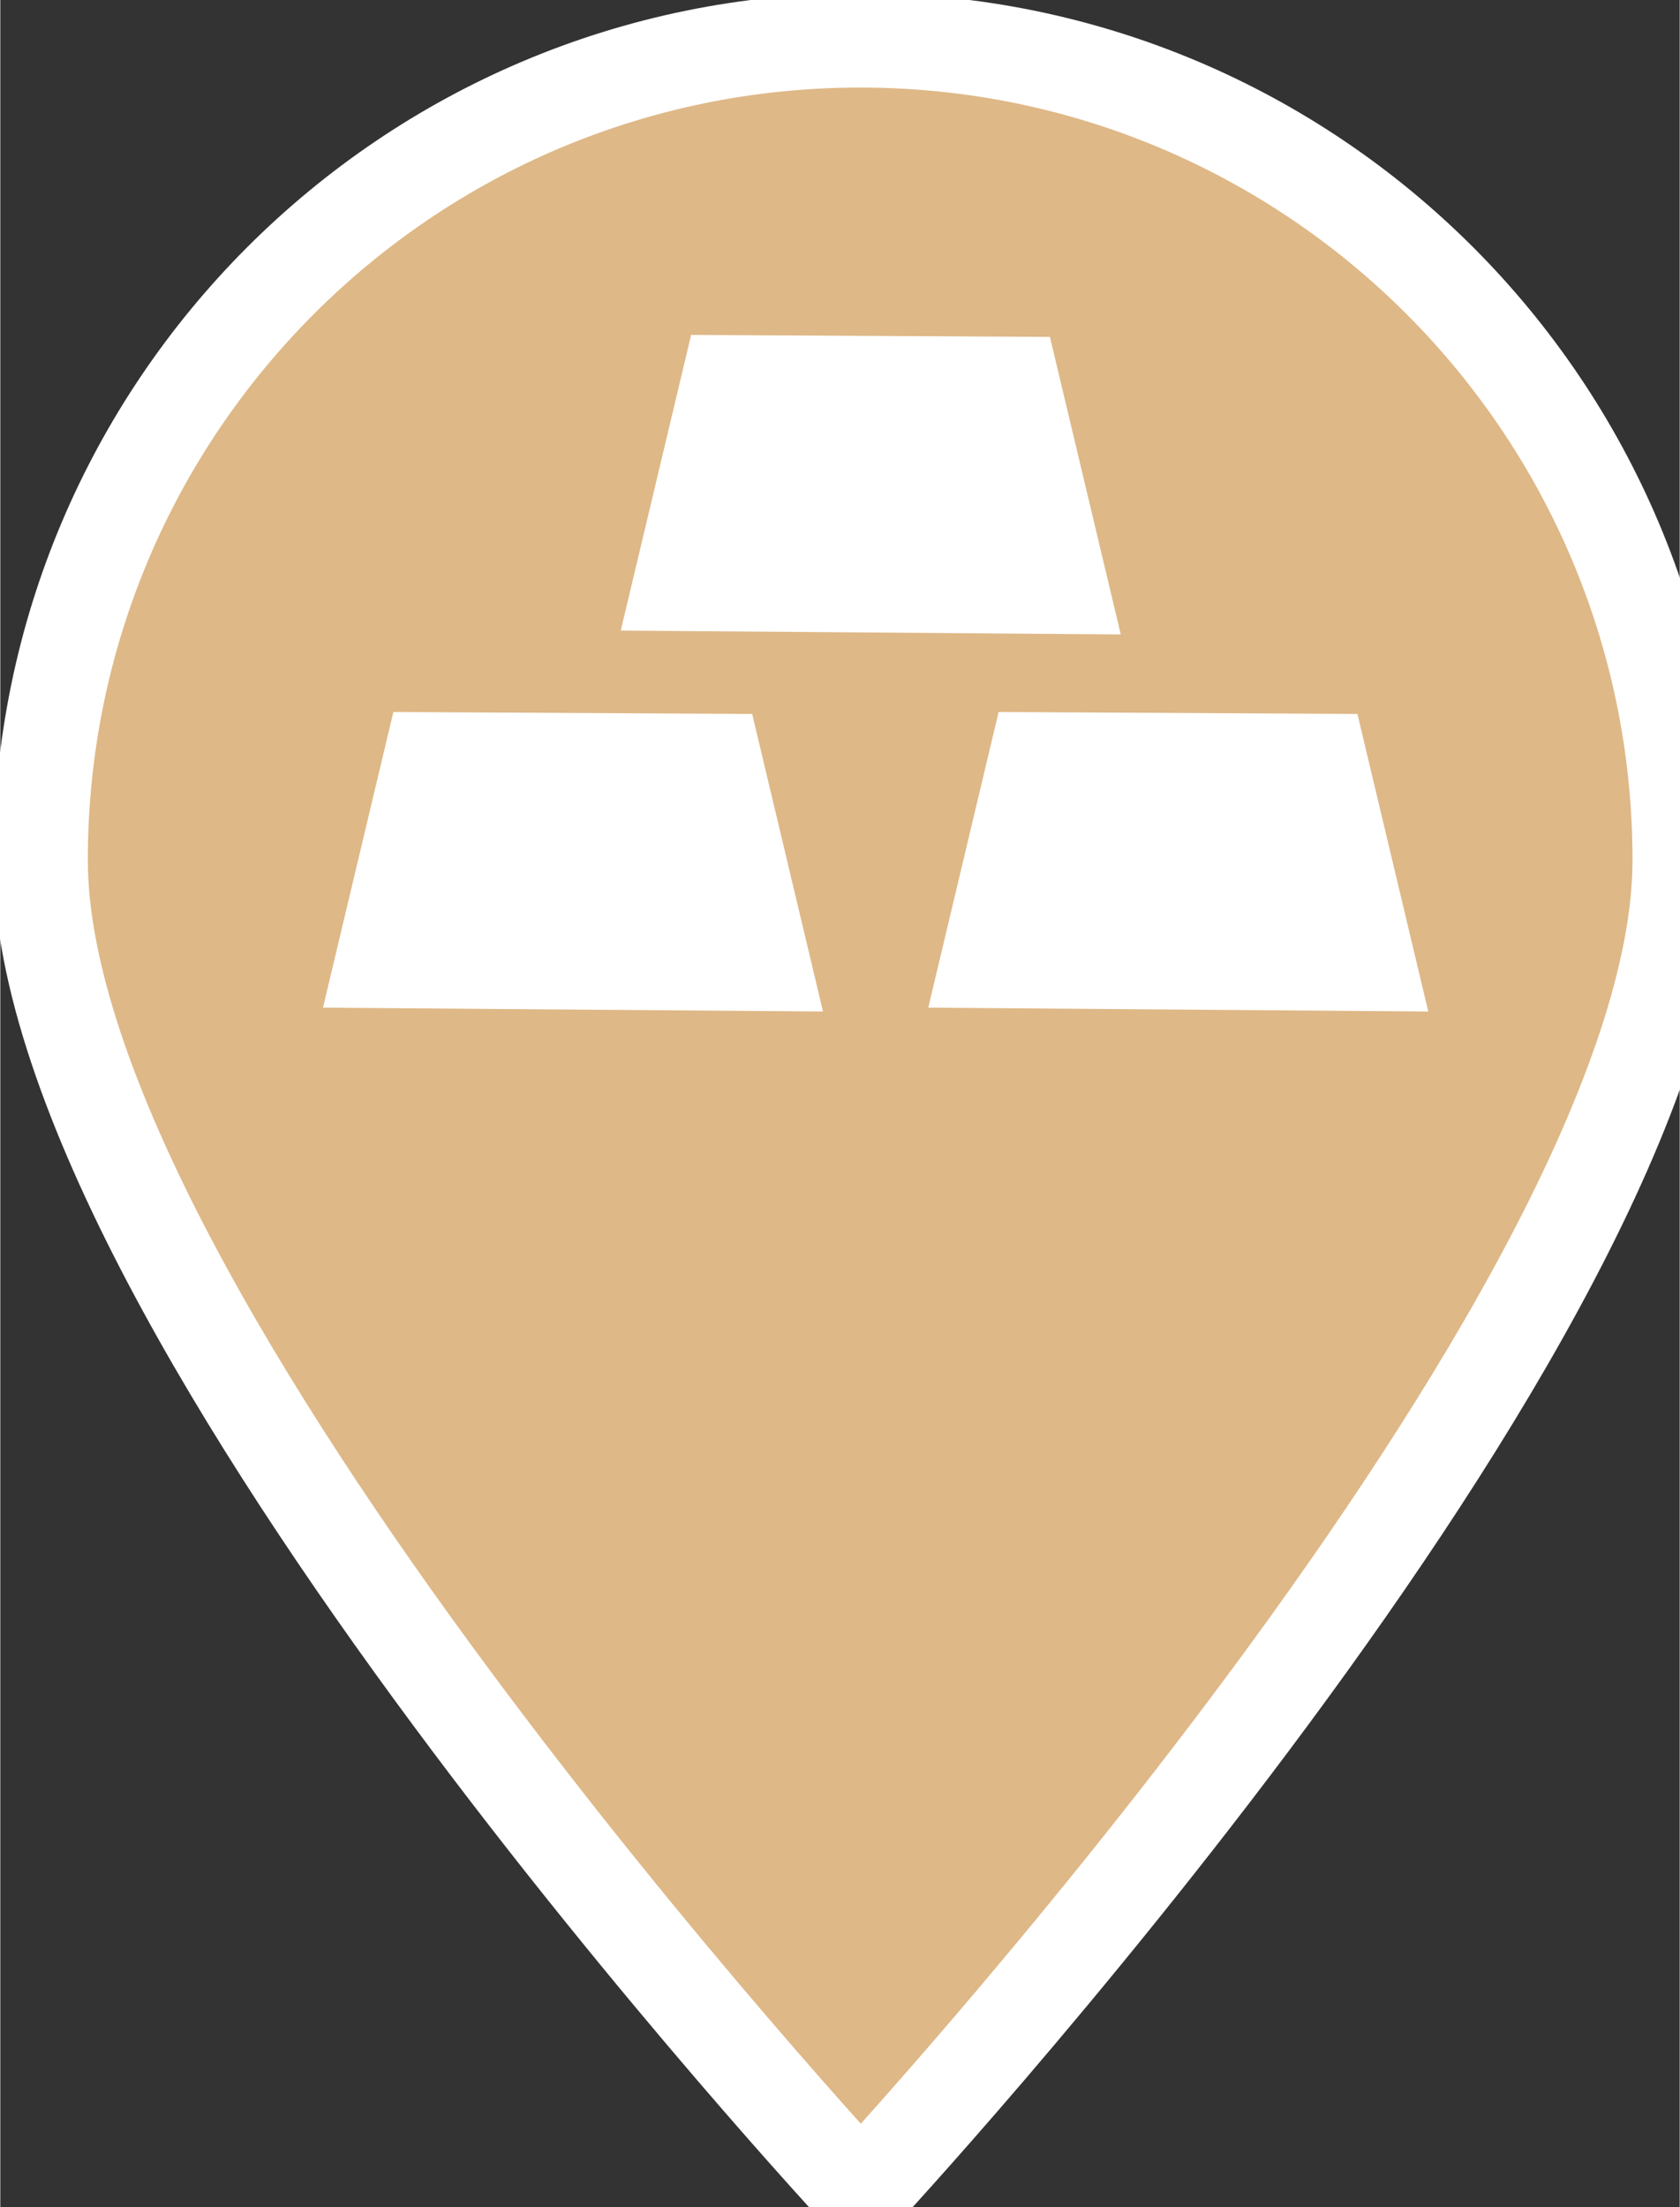 <svg xmlns="http://www.w3.org/2000/svg" width="1219" height="1601" viewBox="-30 -30 1249 1641">
 <rect x="-30" y="-30" width="1249" height="1641" fill="#333333" stroke="none"/>
<defs>
    <style>
      .cls-1 {
        fill: Burlywood;
        stroke: #fff;
        stroke-width: 70.18px;
      }

      .cls-1, .cls-2 {
        fill-rule: evenodd;
      }

      .cls-2 {
        fill: #fff;
      }
    </style>
  </defs>
  <path class="cls-1" d="M609.5,0C946.117,0,1219,272.883,1219,609.5S610,1601,610,1601,0,946.117,0,609.5,272.883,0,609.5,0Z"/>
  <path class="cls-2" d="M262.328,499.327l266.86,1.472L581.858,722l-371.87-2.858Z"/>
  <path id="Rectangle_1_copy" data-name="Rectangle 1 copy" class="cls-2" d="M483.779,219l266.861,1.472,52.67,221.2-371.871-2.858Z"/>
  <path id="Rectangle_1_copy_2" data-name="Rectangle 1 copy 2" class="cls-2" d="M712.469,499.327L979.33,500.8,1032,722l-371.87-2.858Z"/>
</svg>
